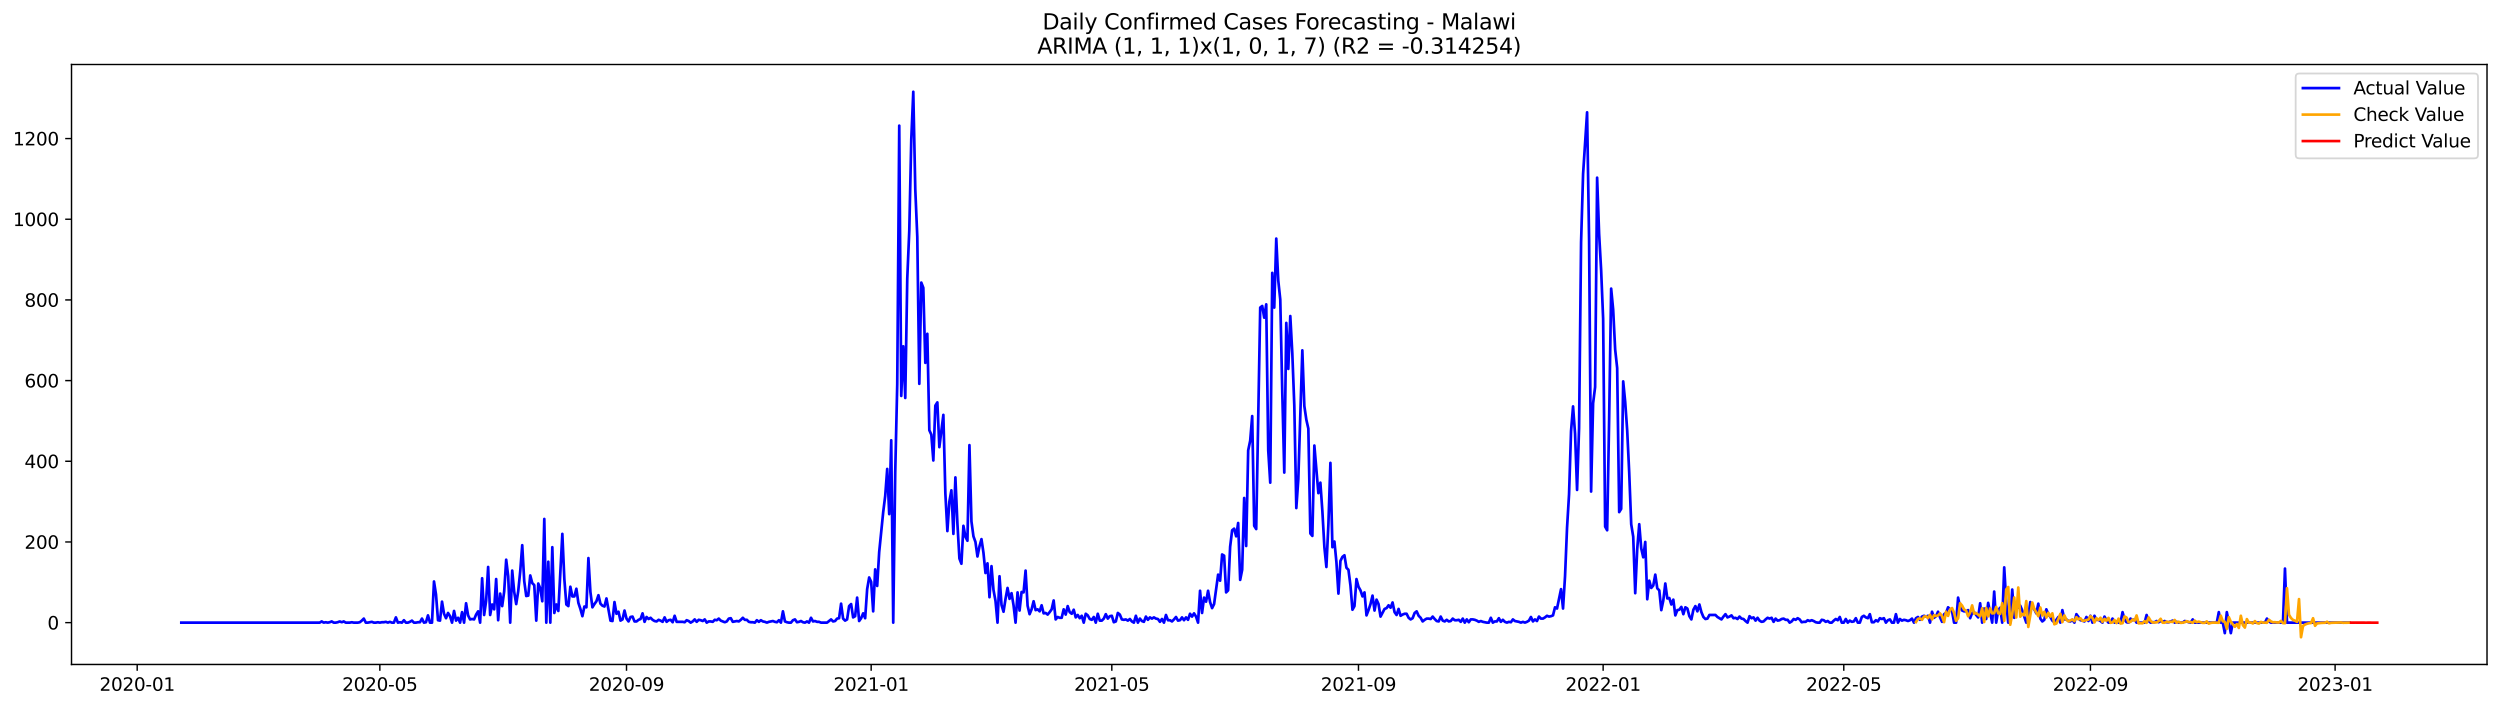 <?xml version="1.0" encoding="utf-8" standalone="no"?>
<!DOCTYPE svg PUBLIC "-//W3C//DTD SVG 1.1//EN"
  "http://www.w3.org/Graphics/SVG/1.1/DTD/svg11.dtd">
<svg xmlns:xlink="http://www.w3.org/1999/xlink" width="1386.05pt" height="392.274pt" viewBox="0 0 1386.05 392.274" xmlns="http://www.w3.org/2000/svg" version="1.1">
 <defs>
  <style type="text/css">*{stroke-linejoin: round; stroke-linecap: butt}</style>
 </defs>
 <g id="figure_1">
  <g id="patch_1">
   <path d="M 0 392.274 
L 1386.05 392.274 
L 1386.05 0 
L 0 0 
z
" style="fill: #ffffff"/>
  </g>
  <g id="axes_1">
   <g id="patch_2">
    <path d="M 39.65 368.396 
L 1378.85 368.396 
L 1378.85 35.755 
L 39.65 35.755 
z
" style="fill: #ffffff"/>
   </g>
   <g id="matplotlib.axis_1">
    <g id="xtick_1">
     <g id="line2d_1">
      <defs>
       <path id="m1286e9d410" d="M 0 0 
L 0 3.5 
" style="stroke: #000000; stroke-width: 0.8"/>
      </defs>
      <g>
       <use xlink:href="#m1286e9d410" x="76.062" y="368.396" style="stroke: #000000; stroke-width: 0.8"/>
      </g>
     </g>
     <g id="text_1">
      <!-- 2020-01 -->
      <g transform="translate(55.171 382.994)scale(0.1 -0.1)">
       <defs>
        <path id="DejaVuSans-32" d="M 1228 531 
L 3431 531 
L 3431 0 
L 469 0 
L 469 531 
Q 828 903 1448 1529 
Q 2069 2156 2228 2338 
Q 2531 2678 2651 2914 
Q 2772 3150 2772 3378 
Q 2772 3750 2511 3984 
Q 2250 4219 1831 4219 
Q 1534 4219 1204 4116 
Q 875 4013 500 3803 
L 500 4441 
Q 881 4594 1212 4672 
Q 1544 4750 1819 4750 
Q 2544 4750 2975 4387 
Q 3406 4025 3406 3419 
Q 3406 3131 3298 2873 
Q 3191 2616 2906 2266 
Q 2828 2175 2409 1742 
Q 1991 1309 1228 531 
z
" transform="scale(0.016)"/>
        <path id="DejaVuSans-30" d="M 2034 4250 
Q 1547 4250 1301 3770 
Q 1056 3291 1056 2328 
Q 1056 1369 1301 889 
Q 1547 409 2034 409 
Q 2525 409 2770 889 
Q 3016 1369 3016 2328 
Q 3016 3291 2770 3770 
Q 2525 4250 2034 4250 
z
M 2034 4750 
Q 2819 4750 3233 4129 
Q 3647 3509 3647 2328 
Q 3647 1150 3233 529 
Q 2819 -91 2034 -91 
Q 1250 -91 836 529 
Q 422 1150 422 2328 
Q 422 3509 836 4129 
Q 1250 4750 2034 4750 
z
" transform="scale(0.016)"/>
        <path id="DejaVuSans-2d" d="M 313 2009 
L 1997 2009 
L 1997 1497 
L 313 1497 
L 313 2009 
z
" transform="scale(0.016)"/>
        <path id="DejaVuSans-31" d="M 794 531 
L 1825 531 
L 1825 4091 
L 703 3866 
L 703 4441 
L 1819 4666 
L 2450 4666 
L 2450 531 
L 3481 531 
L 3481 0 
L 794 0 
L 794 531 
z
" transform="scale(0.016)"/>
       </defs>
       <use xlink:href="#DejaVuSans-32"/>
       <use xlink:href="#DejaVuSans-30" x="63.623"/>
       <use xlink:href="#DejaVuSans-32" x="127.246"/>
       <use xlink:href="#DejaVuSans-30" x="190.869"/>
       <use xlink:href="#DejaVuSans-2d" x="254.492"/>
       <use xlink:href="#DejaVuSans-30" x="290.576"/>
       <use xlink:href="#DejaVuSans-31" x="354.199"/>
      </g>
     </g>
    </g>
    <g id="xtick_2">
     <g id="line2d_2">
      <g>
       <use xlink:href="#m1286e9d410" x="210.594" y="368.396" style="stroke: #000000; stroke-width: 0.8"/>
      </g>
     </g>
     <g id="text_2">
      <!-- 2020-05 -->
      <g transform="translate(189.703 382.994)scale(0.1 -0.1)">
       <defs>
        <path id="DejaVuSans-35" d="M 691 4666 
L 3169 4666 
L 3169 4134 
L 1269 4134 
L 1269 2991 
Q 1406 3038 1543 3061 
Q 1681 3084 1819 3084 
Q 2600 3084 3056 2656 
Q 3513 2228 3513 1497 
Q 3513 744 3044 326 
Q 2575 -91 1722 -91 
Q 1428 -91 1123 -41 
Q 819 9 494 109 
L 494 744 
Q 775 591 1075 516 
Q 1375 441 1709 441 
Q 2250 441 2565 725 
Q 2881 1009 2881 1497 
Q 2881 1984 2565 2268 
Q 2250 2553 1709 2553 
Q 1456 2553 1204 2497 
Q 953 2441 691 2322 
L 691 4666 
z
" transform="scale(0.016)"/>
       </defs>
       <use xlink:href="#DejaVuSans-32"/>
       <use xlink:href="#DejaVuSans-30" x="63.623"/>
       <use xlink:href="#DejaVuSans-32" x="127.246"/>
       <use xlink:href="#DejaVuSans-30" x="190.869"/>
       <use xlink:href="#DejaVuSans-2d" x="254.492"/>
       <use xlink:href="#DejaVuSans-30" x="290.576"/>
       <use xlink:href="#DejaVuSans-35" x="354.199"/>
      </g>
     </g>
    </g>
    <g id="xtick_3">
     <g id="line2d_3">
      <g>
       <use xlink:href="#m1286e9d410" x="347.349" y="368.396" style="stroke: #000000; stroke-width: 0.8"/>
      </g>
     </g>
     <g id="text_3">
      <!-- 2020-09 -->
      <g transform="translate(326.458 382.994)scale(0.1 -0.1)">
       <defs>
        <path id="DejaVuSans-39" d="M 703 97 
L 703 672 
Q 941 559 1184 500 
Q 1428 441 1663 441 
Q 2288 441 2617 861 
Q 2947 1281 2994 2138 
Q 2813 1869 2534 1725 
Q 2256 1581 1919 1581 
Q 1219 1581 811 2004 
Q 403 2428 403 3163 
Q 403 3881 828 4315 
Q 1253 4750 1959 4750 
Q 2769 4750 3195 4129 
Q 3622 3509 3622 2328 
Q 3622 1225 3098 567 
Q 2575 -91 1691 -91 
Q 1453 -91 1209 -44 
Q 966 3 703 97 
z
M 1959 2075 
Q 2384 2075 2632 2365 
Q 2881 2656 2881 3163 
Q 2881 3666 2632 3958 
Q 2384 4250 1959 4250 
Q 1534 4250 1286 3958 
Q 1038 3666 1038 3163 
Q 1038 2656 1286 2365 
Q 1534 2075 1959 2075 
z
" transform="scale(0.016)"/>
       </defs>
       <use xlink:href="#DejaVuSans-32"/>
       <use xlink:href="#DejaVuSans-30" x="63.623"/>
       <use xlink:href="#DejaVuSans-32" x="127.246"/>
       <use xlink:href="#DejaVuSans-30" x="190.869"/>
       <use xlink:href="#DejaVuSans-2d" x="254.492"/>
       <use xlink:href="#DejaVuSans-30" x="290.576"/>
       <use xlink:href="#DejaVuSans-39" x="354.199"/>
      </g>
     </g>
    </g>
    <g id="xtick_4">
     <g id="line2d_4">
      <g>
       <use xlink:href="#m1286e9d410" x="482.992" y="368.396" style="stroke: #000000; stroke-width: 0.8"/>
      </g>
     </g>
     <g id="text_4">
      <!-- 2021-01 -->
      <g transform="translate(462.101 382.994)scale(0.1 -0.1)">
       <use xlink:href="#DejaVuSans-32"/>
       <use xlink:href="#DejaVuSans-30" x="63.623"/>
       <use xlink:href="#DejaVuSans-32" x="127.246"/>
       <use xlink:href="#DejaVuSans-31" x="190.869"/>
       <use xlink:href="#DejaVuSans-2d" x="254.492"/>
       <use xlink:href="#DejaVuSans-30" x="290.576"/>
       <use xlink:href="#DejaVuSans-31" x="354.199"/>
      </g>
     </g>
    </g>
    <g id="xtick_5">
     <g id="line2d_5">
      <g>
       <use xlink:href="#m1286e9d410" x="616.412" y="368.396" style="stroke: #000000; stroke-width: 0.8"/>
      </g>
     </g>
     <g id="text_5">
      <!-- 2021-05 -->
      <g transform="translate(595.521 382.994)scale(0.1 -0.1)">
       <use xlink:href="#DejaVuSans-32"/>
       <use xlink:href="#DejaVuSans-30" x="63.623"/>
       <use xlink:href="#DejaVuSans-32" x="127.246"/>
       <use xlink:href="#DejaVuSans-31" x="190.869"/>
       <use xlink:href="#DejaVuSans-2d" x="254.492"/>
       <use xlink:href="#DejaVuSans-30" x="290.576"/>
       <use xlink:href="#DejaVuSans-35" x="354.199"/>
      </g>
     </g>
    </g>
    <g id="xtick_6">
     <g id="line2d_6">
      <g>
       <use xlink:href="#m1286e9d410" x="753.167" y="368.396" style="stroke: #000000; stroke-width: 0.8"/>
      </g>
     </g>
     <g id="text_6">
      <!-- 2021-09 -->
      <g transform="translate(732.276 382.994)scale(0.1 -0.1)">
       <use xlink:href="#DejaVuSans-32"/>
       <use xlink:href="#DejaVuSans-30" x="63.623"/>
       <use xlink:href="#DejaVuSans-32" x="127.246"/>
       <use xlink:href="#DejaVuSans-31" x="190.869"/>
       <use xlink:href="#DejaVuSans-2d" x="254.492"/>
       <use xlink:href="#DejaVuSans-30" x="290.576"/>
       <use xlink:href="#DejaVuSans-39" x="354.199"/>
      </g>
     </g>
    </g>
    <g id="xtick_7">
     <g id="line2d_7">
      <g>
       <use xlink:href="#m1286e9d410" x="888.811" y="368.396" style="stroke: #000000; stroke-width: 0.8"/>
      </g>
     </g>
     <g id="text_7">
      <!-- 2022-01 -->
      <g transform="translate(867.919 382.994)scale(0.1 -0.1)">
       <use xlink:href="#DejaVuSans-32"/>
       <use xlink:href="#DejaVuSans-30" x="63.623"/>
       <use xlink:href="#DejaVuSans-32" x="127.246"/>
       <use xlink:href="#DejaVuSans-32" x="190.869"/>
       <use xlink:href="#DejaVuSans-2d" x="254.492"/>
       <use xlink:href="#DejaVuSans-30" x="290.576"/>
       <use xlink:href="#DejaVuSans-31" x="354.199"/>
      </g>
     </g>
    </g>
    <g id="xtick_8">
     <g id="line2d_8">
      <g>
       <use xlink:href="#m1286e9d410" x="1022.23" y="368.396" style="stroke: #000000; stroke-width: 0.8"/>
      </g>
     </g>
     <g id="text_8">
      <!-- 2022-05 -->
      <g transform="translate(1001.339 382.994)scale(0.1 -0.1)">
       <use xlink:href="#DejaVuSans-32"/>
       <use xlink:href="#DejaVuSans-30" x="63.623"/>
       <use xlink:href="#DejaVuSans-32" x="127.246"/>
       <use xlink:href="#DejaVuSans-32" x="190.869"/>
       <use xlink:href="#DejaVuSans-2d" x="254.492"/>
       <use xlink:href="#DejaVuSans-30" x="290.576"/>
       <use xlink:href="#DejaVuSans-35" x="354.199"/>
      </g>
     </g>
    </g>
    <g id="xtick_9">
     <g id="line2d_9">
      <g>
       <use xlink:href="#m1286e9d410" x="1158.985" y="368.396" style="stroke: #000000; stroke-width: 0.8"/>
      </g>
     </g>
     <g id="text_9">
      <!-- 2022-09 -->
      <g transform="translate(1138.094 382.994)scale(0.1 -0.1)">
       <use xlink:href="#DejaVuSans-32"/>
       <use xlink:href="#DejaVuSans-30" x="63.623"/>
       <use xlink:href="#DejaVuSans-32" x="127.246"/>
       <use xlink:href="#DejaVuSans-32" x="190.869"/>
       <use xlink:href="#DejaVuSans-2d" x="254.492"/>
       <use xlink:href="#DejaVuSans-30" x="290.576"/>
       <use xlink:href="#DejaVuSans-39" x="354.199"/>
      </g>
     </g>
    </g>
    <g id="xtick_10">
     <g id="line2d_10">
      <g>
       <use xlink:href="#m1286e9d410" x="1294.629" y="368.396" style="stroke: #000000; stroke-width: 0.8"/>
      </g>
     </g>
     <g id="text_10">
      <!-- 2023-01 -->
      <g transform="translate(1273.737 382.994)scale(0.1 -0.1)">
       <defs>
        <path id="DejaVuSans-33" d="M 2597 2516 
Q 3050 2419 3304 2112 
Q 3559 1806 3559 1356 
Q 3559 666 3084 287 
Q 2609 -91 1734 -91 
Q 1441 -91 1130 -33 
Q 819 25 488 141 
L 488 750 
Q 750 597 1062 519 
Q 1375 441 1716 441 
Q 2309 441 2620 675 
Q 2931 909 2931 1356 
Q 2931 1769 2642 2001 
Q 2353 2234 1838 2234 
L 1294 2234 
L 1294 2753 
L 1863 2753 
Q 2328 2753 2575 2939 
Q 2822 3125 2822 3475 
Q 2822 3834 2567 4026 
Q 2313 4219 1838 4219 
Q 1578 4219 1281 4162 
Q 984 4106 628 3988 
L 628 4550 
Q 988 4650 1302 4700 
Q 1616 4750 1894 4750 
Q 2613 4750 3031 4423 
Q 3450 4097 3450 3541 
Q 3450 3153 3228 2886 
Q 3006 2619 2597 2516 
z
" transform="scale(0.016)"/>
       </defs>
       <use xlink:href="#DejaVuSans-32"/>
       <use xlink:href="#DejaVuSans-30" x="63.623"/>
       <use xlink:href="#DejaVuSans-32" x="127.246"/>
       <use xlink:href="#DejaVuSans-33" x="190.869"/>
       <use xlink:href="#DejaVuSans-2d" x="254.492"/>
       <use xlink:href="#DejaVuSans-30" x="290.576"/>
       <use xlink:href="#DejaVuSans-31" x="354.199"/>
      </g>
     </g>
    </g>
   </g>
   <g id="matplotlib.axis_2">
    <g id="ytick_1">
     <g id="line2d_11">
      <defs>
       <path id="md674d7aec9" d="M 0 0 
L -3.5 0 
" style="stroke: #000000; stroke-width: 0.8"/>
      </defs>
      <g>
       <use xlink:href="#md674d7aec9" x="39.65" y="345.204" style="stroke: #000000; stroke-width: 0.8"/>
      </g>
     </g>
     <g id="text_11">
      <!-- 0 -->
      <g transform="translate(26.288 349.003)scale(0.1 -0.1)">
       <use xlink:href="#DejaVuSans-30"/>
      </g>
     </g>
    </g>
    <g id="ytick_2">
     <g id="line2d_12">
      <g>
       <use xlink:href="#md674d7aec9" x="39.65" y="300.473" style="stroke: #000000; stroke-width: 0.8"/>
      </g>
     </g>
     <g id="text_12">
      <!-- 200 -->
      <g transform="translate(13.562 304.272)scale(0.1 -0.1)">
       <use xlink:href="#DejaVuSans-32"/>
       <use xlink:href="#DejaVuSans-30" x="63.623"/>
       <use xlink:href="#DejaVuSans-30" x="127.246"/>
      </g>
     </g>
    </g>
    <g id="ytick_3">
     <g id="line2d_13">
      <g>
       <use xlink:href="#md674d7aec9" x="39.65" y="255.742" style="stroke: #000000; stroke-width: 0.8"/>
      </g>
     </g>
     <g id="text_13">
      <!-- 400 -->
      <g transform="translate(13.562 259.542)scale(0.1 -0.1)">
       <defs>
        <path id="DejaVuSans-34" d="M 2419 4116 
L 825 1625 
L 2419 1625 
L 2419 4116 
z
M 2253 4666 
L 3047 4666 
L 3047 1625 
L 3713 1625 
L 3713 1100 
L 3047 1100 
L 3047 0 
L 2419 0 
L 2419 1100 
L 313 1100 
L 313 1709 
L 2253 4666 
z
" transform="scale(0.016)"/>
       </defs>
       <use xlink:href="#DejaVuSans-34"/>
       <use xlink:href="#DejaVuSans-30" x="63.623"/>
       <use xlink:href="#DejaVuSans-30" x="127.246"/>
      </g>
     </g>
    </g>
    <g id="ytick_4">
     <g id="line2d_14">
      <g>
       <use xlink:href="#md674d7aec9" x="39.65" y="211.012" style="stroke: #000000; stroke-width: 0.8"/>
      </g>
     </g>
     <g id="text_14">
      <!-- 600 -->
      <g transform="translate(13.562 214.811)scale(0.1 -0.1)">
       <defs>
        <path id="DejaVuSans-36" d="M 2113 2584 
Q 1688 2584 1439 2293 
Q 1191 2003 1191 1497 
Q 1191 994 1439 701 
Q 1688 409 2113 409 
Q 2538 409 2786 701 
Q 3034 994 3034 1497 
Q 3034 2003 2786 2293 
Q 2538 2584 2113 2584 
z
M 3366 4563 
L 3366 3988 
Q 3128 4100 2886 4159 
Q 2644 4219 2406 4219 
Q 1781 4219 1451 3797 
Q 1122 3375 1075 2522 
Q 1259 2794 1537 2939 
Q 1816 3084 2150 3084 
Q 2853 3084 3261 2657 
Q 3669 2231 3669 1497 
Q 3669 778 3244 343 
Q 2819 -91 2113 -91 
Q 1303 -91 875 529 
Q 447 1150 447 2328 
Q 447 3434 972 4092 
Q 1497 4750 2381 4750 
Q 2619 4750 2861 4703 
Q 3103 4656 3366 4563 
z
" transform="scale(0.016)"/>
       </defs>
       <use xlink:href="#DejaVuSans-36"/>
       <use xlink:href="#DejaVuSans-30" x="63.623"/>
       <use xlink:href="#DejaVuSans-30" x="127.246"/>
      </g>
     </g>
    </g>
    <g id="ytick_5">
     <g id="line2d_15">
      <g>
       <use xlink:href="#md674d7aec9" x="39.65" y="166.281" style="stroke: #000000; stroke-width: 0.8"/>
      </g>
     </g>
     <g id="text_15">
      <!-- 800 -->
      <g transform="translate(13.562 170.08)scale(0.1 -0.1)">
       <defs>
        <path id="DejaVuSans-38" d="M 2034 2216 
Q 1584 2216 1326 1975 
Q 1069 1734 1069 1313 
Q 1069 891 1326 650 
Q 1584 409 2034 409 
Q 2484 409 2743 651 
Q 3003 894 3003 1313 
Q 3003 1734 2745 1975 
Q 2488 2216 2034 2216 
z
M 1403 2484 
Q 997 2584 770 2862 
Q 544 3141 544 3541 
Q 544 4100 942 4425 
Q 1341 4750 2034 4750 
Q 2731 4750 3128 4425 
Q 3525 4100 3525 3541 
Q 3525 3141 3298 2862 
Q 3072 2584 2669 2484 
Q 3125 2378 3379 2068 
Q 3634 1759 3634 1313 
Q 3634 634 3220 271 
Q 2806 -91 2034 -91 
Q 1263 -91 848 271 
Q 434 634 434 1313 
Q 434 1759 690 2068 
Q 947 2378 1403 2484 
z
M 1172 3481 
Q 1172 3119 1398 2916 
Q 1625 2713 2034 2713 
Q 2441 2713 2670 2916 
Q 2900 3119 2900 3481 
Q 2900 3844 2670 4047 
Q 2441 4250 2034 4250 
Q 1625 4250 1398 4047 
Q 1172 3844 1172 3481 
z
" transform="scale(0.016)"/>
       </defs>
       <use xlink:href="#DejaVuSans-38"/>
       <use xlink:href="#DejaVuSans-30" x="63.623"/>
       <use xlink:href="#DejaVuSans-30" x="127.246"/>
      </g>
     </g>
    </g>
    <g id="ytick_6">
     <g id="line2d_16">
      <g>
       <use xlink:href="#md674d7aec9" x="39.65" y="121.55" style="stroke: #000000; stroke-width: 0.8"/>
      </g>
     </g>
     <g id="text_16">
      <!-- 1000 -->
      <g transform="translate(7.2 125.349)scale(0.1 -0.1)">
       <use xlink:href="#DejaVuSans-31"/>
       <use xlink:href="#DejaVuSans-30" x="63.623"/>
       <use xlink:href="#DejaVuSans-30" x="127.246"/>
       <use xlink:href="#DejaVuSans-30" x="190.869"/>
      </g>
     </g>
    </g>
    <g id="ytick_7">
     <g id="line2d_17">
      <g>
       <use xlink:href="#md674d7aec9" x="39.65" y="76.819" style="stroke: #000000; stroke-width: 0.8"/>
      </g>
     </g>
     <g id="text_17">
      <!-- 1200 -->
      <g transform="translate(7.2 80.619)scale(0.1 -0.1)">
       <use xlink:href="#DejaVuSans-31"/>
       <use xlink:href="#DejaVuSans-32" x="63.623"/>
       <use xlink:href="#DejaVuSans-30" x="127.246"/>
       <use xlink:href="#DejaVuSans-30" x="190.869"/>
      </g>
     </g>
    </g>
   </g>
   <g id="line2d_18">
    <path d="M 100.523 345.204 
L 177.239 345.204 
L 178.351 344.533 
L 179.463 345.204 
L 180.575 344.98 
L 181.686 345.204 
L 182.798 344.98 
L 183.91 344.533 
L 185.022 345.204 
L 186.134 345.204 
L 187.246 344.98 
L 188.357 344.533 
L 189.469 344.98 
L 190.581 344.533 
L 191.693 345.204 
L 193.917 345.204 
L 195.028 344.98 
L 196.14 345.204 
L 198.364 345.204 
L 199.476 344.98 
L 200.587 344.086 
L 201.699 342.967 
L 202.811 345.204 
L 203.923 345.204 
L 206.147 344.756 
L 207.258 345.204 
L 208.37 345.204 
L 209.482 344.98 
L 210.594 345.204 
L 211.706 344.98 
L 212.818 344.98 
L 213.929 344.756 
L 215.041 345.204 
L 216.153 344.756 
L 217.265 345.204 
L 218.377 345.204 
L 219.489 342.296 
L 220.6 345.204 
L 221.712 344.98 
L 222.824 345.204 
L 223.936 343.862 
L 225.048 345.204 
L 226.16 345.204 
L 227.271 344.756 
L 228.383 344.086 
L 229.495 345.204 
L 230.607 345.204 
L 231.719 344.98 
L 232.831 344.98 
L 233.942 342.967 
L 235.054 345.204 
L 236.166 344.98 
L 237.278 341.178 
L 238.39 345.204 
L 239.502 345.204 
L 240.613 322.391 
L 241.725 329.548 
L 242.837 343.862 
L 243.949 344.086 
L 245.061 333.574 
L 246.173 340.283 
L 247.284 342.744 
L 248.396 339.836 
L 249.508 341.625 
L 250.62 345.204 
L 251.732 338.718 
L 252.844 344.086 
L 253.955 342.52 
L 255.067 345.204 
L 256.179 339.389 
L 257.291 345.204 
L 258.403 334.468 
L 259.515 341.178 
L 260.626 343.415 
L 261.738 343.191 
L 262.85 343.415 
L 263.962 340.731 
L 265.074 338.941 
L 266.185 345.204 
L 267.297 320.602 
L 268.409 340.954 
L 269.521 333.126 
L 270.633 314.34 
L 271.745 340.954 
L 272.856 335.139 
L 273.968 337.823 
L 275.08 321.049 
L 276.192 343.862 
L 277.304 329.101 
L 278.416 336.034 
L 279.527 327.982 
L 280.639 310.314 
L 281.751 319.484 
L 282.863 345.204 
L 283.975 316.352 
L 285.087 328.206 
L 286.198 334.916 
L 287.31 327.759 
L 288.422 316.8 
L 289.534 302.262 
L 290.646 322.167 
L 291.758 330.443 
L 292.869 330.219 
L 293.981 319.036 
L 295.093 323.286 
L 296.205 324.404 
L 297.317 344.086 
L 298.429 323.509 
L 299.54 326.193 
L 300.652 333.35 
L 301.764 287.725 
L 302.876 345.204 
L 303.988 311.432 
L 305.1 345.204 
L 306.211 303.381 
L 307.323 339.836 
L 308.435 335.139 
L 309.547 338.718 
L 311.771 296 
L 312.882 321.049 
L 313.994 335.139 
L 315.106 336.034 
L 316.218 325.299 
L 317.33 330.666 
L 318.442 330.666 
L 319.553 326.417 
L 320.665 334.245 
L 321.777 337.6 
L 322.889 341.625 
L 324.001 336.258 
L 325.113 336.705 
L 326.224 309.419 
L 327.336 328.206 
L 328.448 336.705 
L 329.56 334.916 
L 330.672 333.35 
L 331.783 329.995 
L 332.895 334.692 
L 334.007 335.81 
L 335.119 336.258 
L 336.231 331.785 
L 338.454 344.086 
L 339.566 344.309 
L 340.678 333.797 
L 341.79 340.283 
L 342.902 339.165 
L 344.014 344.086 
L 345.125 343.415 
L 346.237 338.494 
L 347.349 342.967 
L 348.461 344.533 
L 349.573 342.073 
L 350.685 341.849 
L 351.796 344.533 
L 352.908 344.533 
L 354.02 343.638 
L 355.132 343.191 
L 356.244 340.06 
L 357.356 344.756 
L 358.467 342.073 
L 359.579 343.191 
L 360.691 342.52 
L 361.803 343.638 
L 362.915 344.309 
L 364.027 344.533 
L 365.138 343.638 
L 366.25 344.086 
L 367.362 344.756 
L 368.474 342.296 
L 369.586 344.756 
L 370.698 343.862 
L 371.809 343.638 
L 372.921 344.98 
L 374.033 341.402 
L 375.145 344.756 
L 378.48 344.756 
L 379.592 344.98 
L 380.704 343.862 
L 381.816 344.309 
L 382.928 345.204 
L 384.04 344.533 
L 385.151 343.415 
L 386.263 344.756 
L 387.375 343.638 
L 388.487 343.862 
L 389.599 344.309 
L 390.711 343.415 
L 391.822 345.204 
L 392.934 344.533 
L 394.046 344.533 
L 395.158 344.756 
L 396.27 343.638 
L 397.382 343.862 
L 398.493 342.967 
L 399.605 344.086 
L 401.829 344.98 
L 402.941 344.533 
L 404.052 342.967 
L 405.164 342.744 
L 406.276 344.756 
L 408.5 344.309 
L 409.612 344.533 
L 410.723 343.638 
L 411.835 342.52 
L 412.947 343.638 
L 414.059 343.638 
L 415.171 344.756 
L 416.283 344.98 
L 417.394 344.98 
L 418.506 345.204 
L 419.618 343.862 
L 420.73 344.756 
L 421.842 343.862 
L 422.954 344.533 
L 424.065 344.756 
L 425.177 345.204 
L 426.289 344.756 
L 428.513 344.309 
L 429.625 344.756 
L 430.736 344.98 
L 431.848 343.862 
L 432.96 345.204 
L 434.072 338.941 
L 435.184 344.533 
L 436.296 344.98 
L 437.407 345.204 
L 438.519 345.204 
L 439.631 343.862 
L 440.743 343.415 
L 441.855 344.98 
L 442.967 344.756 
L 444.078 344.309 
L 445.19 344.98 
L 446.302 345.204 
L 447.414 344.533 
L 448.526 345.204 
L 449.638 342.52 
L 450.749 344.533 
L 451.861 344.309 
L 452.973 344.756 
L 454.085 344.756 
L 455.197 345.204 
L 458.532 345.204 
L 460.756 343.415 
L 461.868 344.533 
L 462.98 344.309 
L 464.091 342.967 
L 465.203 342.744 
L 466.315 334.692 
L 467.427 342.967 
L 468.539 344.086 
L 469.65 343.415 
L 470.762 336.034 
L 471.874 334.916 
L 472.986 342.296 
L 474.098 341.625 
L 475.21 331.337 
L 476.321 344.309 
L 477.433 342.744 
L 478.545 340.06 
L 479.657 342.744 
L 480.769 326.641 
L 481.881 320.155 
L 482.992 322.615 
L 484.104 338.941 
L 485.216 315.681 
L 486.328 324.851 
L 487.44 306.064 
L 489.663 283.923 
L 490.775 274.977 
L 491.887 259.992 
L 492.999 285.041 
L 494.111 244.112 
L 495.223 345.204 
L 496.334 261.781 
L 497.446 213.024 
L 498.558 69.662 
L 499.67 219.51 
L 500.782 192.001 
L 501.894 220.629 
L 503.005 154.427 
L 504.117 128.036 
L 505.229 77.267 
L 506.341 50.876 
L 507.453 105 
L 508.565 131.391 
L 509.676 212.801 
L 510.788 156.664 
L 511.9 159.571 
L 513.012 201.171 
L 514.124 185.068 
L 515.236 238.521 
L 516.347 240.981 
L 517.459 255.295 
L 518.571 224.878 
L 519.683 223.089 
L 520.795 247.914 
L 523.018 230.022 
L 524.13 273.635 
L 525.242 294.434 
L 526.354 278.108 
L 527.466 271.845 
L 528.578 296 
L 529.689 264.688 
L 530.801 290.185 
L 531.913 309.643 
L 533.025 312.55 
L 534.137 291.527 
L 535.249 297.566 
L 536.36 299.802 
L 537.472 246.796 
L 538.584 289.067 
L 539.696 297.342 
L 540.808 300.473 
L 541.919 308.525 
L 543.031 302.933 
L 544.143 298.907 
L 545.255 306.512 
L 546.367 317.694 
L 547.479 312.327 
L 548.59 331.114 
L 549.702 313.892 
L 550.814 327.088 
L 551.926 333.126 
L 553.038 345.204 
L 554.15 319.484 
L 555.261 335.363 
L 556.373 339.165 
L 557.485 332.008 
L 558.597 325.97 
L 559.709 332.008 
L 560.821 328.877 
L 561.932 335.587 
L 563.044 345.204 
L 564.156 328.43 
L 565.268 338.494 
L 566.38 328.206 
L 567.492 328.43 
L 568.603 316.352 
L 569.715 335.81 
L 570.827 340.507 
L 571.939 337.823 
L 573.051 333.35 
L 574.163 338.271 
L 575.274 337.823 
L 576.386 338.941 
L 577.498 335.587 
L 578.61 340.06 
L 579.722 339.836 
L 580.834 340.731 
L 581.945 339.389 
L 583.057 337.823 
L 584.169 332.903 
L 585.281 343.415 
L 586.393 342.073 
L 587.505 342.52 
L 588.616 342.52 
L 589.728 337.823 
L 590.84 340.731 
L 591.952 336.034 
L 593.064 339.389 
L 594.176 340.283 
L 595.287 338.047 
L 596.399 342.296 
L 597.511 340.954 
L 598.623 342.744 
L 599.735 341.402 
L 600.847 345.204 
L 601.958 340.283 
L 603.07 341.178 
L 604.182 343.191 
L 605.294 343.638 
L 606.406 342.073 
L 607.517 345.204 
L 608.629 340.283 
L 609.741 344.086 
L 610.853 344.086 
L 611.965 342.967 
L 613.077 340.507 
L 614.188 342.967 
L 615.3 341.625 
L 616.412 341.402 
L 617.524 344.98 
L 618.636 344.533 
L 619.748 339.836 
L 620.859 340.731 
L 621.971 343.415 
L 623.083 343.638 
L 624.195 343.415 
L 625.307 344.086 
L 626.419 343.191 
L 627.53 344.533 
L 628.642 345.204 
L 629.754 341.402 
L 630.866 345.204 
L 631.978 342.967 
L 633.09 344.309 
L 634.201 344.756 
L 635.313 341.849 
L 636.425 343.638 
L 637.537 342.296 
L 638.649 342.967 
L 639.761 342.296 
L 640.872 342.967 
L 641.984 343.191 
L 643.096 344.756 
L 644.208 343.191 
L 645.32 345.204 
L 646.432 340.954 
L 647.543 343.862 
L 648.655 343.862 
L 649.767 344.533 
L 650.879 343.415 
L 651.991 342.073 
L 653.103 344.086 
L 654.214 343.862 
L 655.326 342.296 
L 656.438 343.862 
L 657.55 342.296 
L 658.662 343.638 
L 659.774 340.283 
L 660.885 341.849 
L 661.997 340.06 
L 663.109 341.849 
L 664.221 345.204 
L 665.333 327.535 
L 666.445 339.836 
L 667.556 331.337 
L 668.668 333.574 
L 669.78 327.535 
L 670.892 333.797 
L 672.004 337.152 
L 673.116 334.916 
L 675.339 318.589 
L 676.451 321.944 
L 677.563 307.406 
L 678.675 308.077 
L 679.786 328.43 
L 680.898 327.311 
L 682.01 303.157 
L 683.122 293.987 
L 684.234 293.092 
L 685.346 297.342 
L 686.457 289.961 
L 687.569 321.496 
L 688.681 315.905 
L 689.793 276.095 
L 690.905 302.71 
L 692.017 249.704 
L 693.128 244.336 
L 694.24 230.693 
L 695.352 291.527 
L 696.464 293.316 
L 698.688 170.53 
L 699.799 169.636 
L 700.911 176.122 
L 702.023 168.741 
L 703.135 249.704 
L 704.247 267.596 
L 705.359 151.296 
L 706.47 170.53 
L 707.582 132.285 
L 708.694 155.545 
L 709.806 166.057 
L 710.918 217.498 
L 712.03 262.005 
L 713.141 179.029 
L 714.253 204.526 
L 715.365 175.227 
L 716.477 195.803 
L 717.589 224.878 
L 718.701 281.686 
L 719.812 265.583 
L 722.036 194.238 
L 723.148 225.102 
L 724.26 232.706 
L 725.372 237.626 
L 726.483 295.776 
L 727.595 297.118 
L 728.707 247.02 
L 730.931 273.411 
L 732.043 267.596 
L 733.154 283.475 
L 734.266 303.381 
L 735.378 314.34 
L 736.49 290.632 
L 737.602 256.637 
L 738.714 303.381 
L 739.825 300.249 
L 740.937 311.656 
L 742.049 329.101 
L 743.161 310.985 
L 744.273 308.748 
L 745.384 307.854 
L 746.496 314.787 
L 747.608 315.905 
L 748.72 324.628 
L 749.832 338.047 
L 750.944 336.034 
L 752.055 321.049 
L 753.167 325.299 
L 754.279 327.311 
L 755.391 330.666 
L 756.503 328.43 
L 757.615 341.178 
L 758.726 338.271 
L 759.838 334.916 
L 760.95 330.219 
L 762.062 338.494 
L 763.174 332.456 
L 764.286 334.916 
L 765.397 341.849 
L 767.621 337.6 
L 768.733 337.152 
L 769.845 335.587 
L 770.957 336.929 
L 772.068 334.021 
L 773.18 339.389 
L 774.292 340.954 
L 775.404 337.6 
L 776.516 341.402 
L 777.628 340.731 
L 778.739 340.283 
L 779.851 340.283 
L 780.963 342.52 
L 782.075 343.415 
L 783.187 342.744 
L 784.299 339.836 
L 785.41 338.941 
L 786.522 341.402 
L 787.634 342.52 
L 788.746 344.533 
L 789.858 343.638 
L 790.97 342.967 
L 792.081 342.967 
L 793.193 343.191 
L 794.305 341.849 
L 795.417 343.191 
L 796.529 344.309 
L 797.641 344.533 
L 798.752 341.849 
L 799.864 344.086 
L 800.976 344.533 
L 802.088 343.638 
L 803.2 344.533 
L 804.312 344.309 
L 805.423 342.967 
L 806.535 343.862 
L 807.647 343.862 
L 808.759 343.638 
L 809.871 344.756 
L 810.983 342.967 
L 812.094 345.204 
L 813.206 343.415 
L 814.318 344.98 
L 815.43 343.415 
L 816.542 343.415 
L 817.653 343.638 
L 818.765 344.086 
L 819.877 344.756 
L 820.989 344.309 
L 822.101 344.756 
L 824.324 345.204 
L 825.436 345.204 
L 826.548 342.52 
L 827.66 345.204 
L 828.772 344.533 
L 829.884 344.533 
L 830.995 342.744 
L 832.107 344.756 
L 833.219 343.638 
L 834.331 344.756 
L 835.443 345.204 
L 836.555 344.756 
L 837.666 344.98 
L 838.778 343.415 
L 839.89 344.309 
L 842.114 344.756 
L 843.226 345.204 
L 844.337 344.756 
L 845.449 345.204 
L 846.561 344.756 
L 847.673 344.086 
L 848.785 342.073 
L 849.897 344.533 
L 851.008 343.415 
L 852.12 344.309 
L 853.232 341.849 
L 854.344 342.967 
L 855.456 342.967 
L 856.568 342.296 
L 857.679 341.402 
L 858.791 341.849 
L 859.903 341.625 
L 861.015 341.178 
L 862.127 336.705 
L 863.239 337.376 
L 865.462 326.641 
L 866.574 337.376 
L 867.686 319.484 
L 868.798 292.645 
L 869.91 274.082 
L 871.021 238.968 
L 872.133 225.325 
L 873.245 240.534 
L 874.357 271.622 
L 875.469 237.403 
L 876.581 134.298 
L 877.692 96.501 
L 879.916 62.282 
L 881.028 133.404 
L 882.14 272.516 
L 883.251 223.536 
L 884.363 214.59 
L 885.475 98.514 
L 886.587 129.825 
L 887.699 149.73 
L 888.811 176.793 
L 889.922 291.974 
L 891.034 293.987 
L 892.146 232.035 
L 893.258 160.019 
L 894.37 171.649 
L 895.482 193.79 
L 896.593 204.078 
L 897.705 283.923 
L 898.817 282.133 
L 899.929 211.459 
L 901.041 222.865 
L 902.153 238.745 
L 903.264 262.005 
L 904.376 290.632 
L 905.488 297.566 
L 906.6 328.877 
L 907.712 304.275 
L 908.824 290.632 
L 909.935 304.051 
L 911.047 308.972 
L 912.159 300.473 
L 913.271 332.232 
L 914.383 321.944 
L 915.495 325.97 
L 916.606 324.628 
L 917.718 318.589 
L 918.83 326.193 
L 919.942 327.311 
L 921.054 338.271 
L 922.166 332.903 
L 923.277 323.509 
L 924.389 331.785 
L 925.501 331.561 
L 926.613 335.139 
L 927.725 332.456 
L 928.837 341.178 
L 929.948 338.271 
L 931.06 338.047 
L 932.172 336.481 
L 933.284 340.507 
L 934.396 336.705 
L 935.508 337.376 
L 936.619 341.625 
L 937.731 343.415 
L 938.843 338.047 
L 939.955 336.034 
L 941.067 338.941 
L 942.179 335.139 
L 943.29 339.389 
L 944.402 342.073 
L 945.514 343.191 
L 946.626 342.967 
L 947.738 340.954 
L 951.073 340.954 
L 952.185 342.073 
L 954.409 343.415 
L 955.52 341.849 
L 956.632 340.507 
L 957.744 342.296 
L 958.856 341.849 
L 959.968 341.178 
L 961.08 342.744 
L 962.191 342.52 
L 963.303 343.191 
L 964.415 341.849 
L 965.527 342.967 
L 966.639 343.191 
L 967.751 344.309 
L 968.862 345.204 
L 969.974 341.625 
L 971.086 342.744 
L 972.198 342.296 
L 973.31 344.086 
L 974.422 342.52 
L 975.533 344.086 
L 976.645 344.756 
L 977.757 344.533 
L 978.869 343.415 
L 979.981 342.52 
L 981.093 342.967 
L 982.204 342.52 
L 983.316 344.756 
L 984.428 342.967 
L 985.54 344.086 
L 986.652 343.862 
L 987.764 343.191 
L 988.875 342.967 
L 989.987 343.638 
L 991.099 343.638 
L 992.211 345.204 
L 993.323 344.533 
L 994.435 343.191 
L 995.546 343.638 
L 996.658 342.744 
L 997.77 343.415 
L 998.882 344.98 
L 999.994 344.756 
L 1001.106 344.756 
L 1002.217 343.862 
L 1003.329 344.309 
L 1004.441 343.862 
L 1005.553 344.309 
L 1006.665 344.98 
L 1007.777 345.204 
L 1008.888 345.204 
L 1010 343.638 
L 1011.112 343.862 
L 1012.224 344.756 
L 1013.336 344.309 
L 1014.448 345.204 
L 1015.559 345.204 
L 1016.671 344.086 
L 1017.783 343.191 
L 1018.895 343.862 
L 1020.007 342.073 
L 1021.118 345.204 
L 1022.23 345.204 
L 1023.342 343.191 
L 1024.454 345.204 
L 1025.566 344.086 
L 1026.678 344.756 
L 1027.789 344.533 
L 1028.901 342.744 
L 1030.013 345.204 
L 1031.125 345.204 
L 1032.237 342.073 
L 1033.349 341.402 
L 1034.46 342.296 
L 1035.572 342.744 
L 1036.684 340.507 
L 1037.796 344.98 
L 1038.908 344.98 
L 1040.02 343.862 
L 1041.131 344.533 
L 1042.243 342.744 
L 1043.355 343.191 
L 1044.467 342.744 
L 1045.579 345.204 
L 1046.691 343.862 
L 1047.802 343.415 
L 1048.914 345.204 
L 1050.026 345.204 
L 1051.138 340.507 
L 1052.25 345.204 
L 1053.362 343.191 
L 1054.473 344.086 
L 1055.585 343.638 
L 1056.697 343.862 
L 1057.809 344.309 
L 1058.921 343.862 
L 1060.033 342.967 
L 1061.144 345.204 
L 1062.256 342.744 
L 1063.368 342.073 
L 1064.48 343.638 
L 1065.592 341.849 
L 1066.704 341.402 
L 1067.815 341.849 
L 1068.927 341.402 
L 1070.039 345.204 
L 1071.151 339.165 
L 1072.263 342.52 
L 1073.375 341.625 
L 1074.486 339.165 
L 1075.598 342.296 
L 1076.71 344.756 
L 1077.822 340.507 
L 1078.934 339.836 
L 1080.046 336.705 
L 1082.269 338.941 
L 1083.381 345.204 
L 1084.493 345.204 
L 1085.605 331.337 
L 1086.717 336.705 
L 1087.828 338.494 
L 1088.94 338.941 
L 1090.052 338.941 
L 1091.164 338.271 
L 1092.276 342.744 
L 1093.387 339.836 
L 1094.499 339.389 
L 1095.611 340.954 
L 1096.723 342.296 
L 1097.835 334.468 
L 1098.947 345.204 
L 1100.058 337.376 
L 1101.17 343.191 
L 1102.282 334.245 
L 1104.506 345.204 
L 1105.618 327.982 
L 1106.729 345.204 
L 1107.841 338.271 
L 1108.953 336.929 
L 1110.065 345.204 
L 1111.177 314.563 
L 1112.289 333.797 
L 1113.4 345.204 
L 1114.512 345.204 
L 1115.624 326.864 
L 1116.736 342.52 
L 1117.848 337.152 
L 1118.96 336.929 
L 1120.071 335.81 
L 1121.183 338.494 
L 1123.407 345.204 
L 1124.519 341.849 
L 1125.631 333.797 
L 1126.742 336.705 
L 1127.854 337.823 
L 1128.966 340.06 
L 1130.078 334.692 
L 1131.19 342.967 
L 1132.302 344.533 
L 1133.413 343.638 
L 1134.525 337.823 
L 1135.637 340.507 
L 1136.749 342.073 
L 1137.861 344.086 
L 1138.973 344.98 
L 1140.084 343.638 
L 1141.196 342.073 
L 1142.308 345.204 
L 1143.42 338.271 
L 1144.532 343.415 
L 1145.644 343.415 
L 1146.755 344.309 
L 1147.867 344.533 
L 1148.979 343.638 
L 1150.091 345.204 
L 1151.203 340.507 
L 1152.315 342.073 
L 1153.426 343.862 
L 1154.538 344.086 
L 1155.65 344.533 
L 1156.762 342.073 
L 1157.874 344.309 
L 1158.985 341.402 
L 1160.097 345.204 
L 1161.209 341.402 
L 1162.321 343.638 
L 1163.433 343.638 
L 1164.545 344.309 
L 1165.656 345.204 
L 1166.768 341.849 
L 1167.88 343.862 
L 1168.992 345.204 
L 1170.104 345.204 
L 1171.216 342.967 
L 1172.327 345.204 
L 1173.439 344.533 
L 1174.551 345.204 
L 1175.663 345.204 
L 1176.775 339.389 
L 1177.887 343.415 
L 1178.998 344.98 
L 1180.11 345.204 
L 1181.222 342.967 
L 1182.334 343.862 
L 1183.446 343.415 
L 1184.558 345.204 
L 1189.005 345.204 
L 1190.117 340.954 
L 1191.229 344.309 
L 1192.34 345.204 
L 1193.452 344.98 
L 1194.564 344.98 
L 1195.676 344.309 
L 1196.788 344.98 
L 1197.9 344.309 
L 1199.011 344.756 
L 1200.123 344.309 
L 1201.235 344.98 
L 1202.347 344.98 
L 1204.571 344.086 
L 1205.682 345.204 
L 1206.794 344.756 
L 1207.906 345.204 
L 1210.13 345.204 
L 1211.242 344.309 
L 1212.353 344.533 
L 1213.465 344.98 
L 1214.577 345.204 
L 1215.689 343.415 
L 1216.801 345.204 
L 1229.031 345.204 
L 1230.143 339.389 
L 1231.254 345.204 
L 1232.366 345.204 
L 1233.478 351.019 
L 1234.59 339.389 
L 1236.814 351.019 
L 1237.925 345.204 
L 1255.715 345.204 
L 1256.827 342.967 
L 1257.938 344.533 
L 1259.05 345.204 
L 1265.721 345.204 
L 1266.833 315.234 
L 1267.945 345.204 
L 1302.412 345.204 
L 1302.412 345.204 
" clip-path="url(#p0d076d9058)" style="fill: none; stroke: #0000ff; stroke-width: 1.5; stroke-linecap: square"/>
   </g>
   <g id="line2d_19">
    <path d="M 1062.256 344.852 
L 1063.368 343.1 
L 1064.48 342.838 
L 1065.592 343.631 
L 1066.704 341.863 
L 1067.815 341.708 
L 1068.927 342.709 
L 1070.039 340.876 
L 1071.151 343.422 
L 1072.263 341.084 
L 1073.375 341.545 
L 1074.486 341.233 
L 1075.598 340.079 
L 1076.71 341.644 
L 1077.822 344.922 
L 1078.934 339.155 
L 1080.046 341.465 
L 1081.157 337.892 
L 1082.269 337.124 
L 1083.381 339.761 
L 1084.493 344.174 
L 1085.605 342.834 
L 1086.717 334.446 
L 1087.828 335.767 
L 1088.94 337.907 
L 1090.052 338.607 
L 1091.164 341.641 
L 1092.276 339.631 
L 1093.387 335.656 
L 1094.499 340.274 
L 1095.611 339.881 
L 1097.835 341.728 
L 1098.947 337.236 
L 1100.058 344.861 
L 1101.17 337.041 
L 1102.282 341.715 
L 1103.394 337.314 
L 1104.506 340.079 
L 1105.618 339.945 
L 1106.729 336.482 
L 1107.841 340 
L 1108.953 340.362 
L 1110.065 334.408 
L 1111.177 344.167 
L 1112.289 326.777 
L 1113.4 325.475 
L 1114.512 346.363 
L 1115.624 340.443 
L 1116.736 331.281 
L 1117.848 342.313 
L 1118.96 325.741 
L 1120.071 341.892 
L 1121.183 340.4 
L 1122.295 341.146 
L 1123.407 333.268 
L 1124.519 347.576 
L 1125.631 341.193 
L 1126.742 334.067 
L 1127.854 337.69 
L 1128.966 339.512 
L 1130.078 341.607 
L 1131.19 336.834 
L 1132.302 341.225 
L 1133.413 339.184 
L 1134.525 342.403 
L 1135.637 339.755 
L 1136.749 341.828 
L 1137.861 340.047 
L 1138.973 346.098 
L 1140.084 345.697 
L 1141.196 343.247 
L 1142.308 340.323 
L 1143.42 344.884 
L 1144.532 341.208 
L 1145.644 343.549 
L 1146.755 344.468 
L 1148.979 343.425 
L 1150.091 344.382 
L 1151.203 342.178 
L 1152.315 343.419 
L 1153.426 342.769 
L 1154.538 344.207 
L 1155.65 344.078 
L 1157.874 343.498 
L 1158.985 341.6 
L 1160.097 342.586 
L 1161.209 345.057 
L 1162.321 342.717 
L 1163.433 343.75 
L 1164.545 342.495 
L 1165.656 344.79 
L 1166.768 343.154 
L 1167.88 344.105 
L 1168.992 342.573 
L 1170.104 345.301 
L 1171.216 345.072 
L 1172.327 343.736 
L 1173.439 345.449 
L 1174.551 342.992 
L 1175.663 345.7 
L 1176.775 345.493 
L 1177.887 341.779 
L 1178.998 342.378 
L 1180.11 344.994 
L 1181.222 344.748 
L 1182.334 343.467 
L 1183.446 344.098 
L 1184.558 341.228 
L 1185.669 345.595 
L 1186.781 345.511 
L 1187.893 345.565 
L 1189.005 344.361 
L 1190.117 345.302 
L 1191.229 342.31 
L 1192.34 344.209 
L 1193.452 345.116 
L 1195.676 345.043 
L 1196.788 344.374 
L 1197.9 343.081 
L 1199.011 345.239 
L 1200.123 345.259 
L 1201.235 344.64 
L 1202.347 344.958 
L 1203.459 344.688 
L 1204.571 344.831 
L 1205.682 343.727 
L 1206.794 345.212 
L 1207.906 344.711 
L 1209.018 345.322 
L 1210.13 345.213 
L 1211.242 344.962 
L 1212.353 344.402 
L 1213.465 344.889 
L 1214.577 344.853 
L 1215.689 345.242 
L 1216.801 344.096 
L 1217.913 344.949 
L 1219.024 344.623 
L 1221.248 345.348 
L 1222.36 345.305 
L 1223.472 344.515 
L 1224.583 345.743 
L 1225.695 345.343 
L 1226.807 345.199 
L 1230.143 345.246 
L 1231.254 341.347 
L 1232.366 344.456 
L 1233.478 344.731 
L 1234.59 348.641 
L 1235.702 342.171 
L 1236.814 344.759 
L 1239.037 347.48 
L 1240.149 346.01 
L 1241.261 348.154 
L 1242.373 341.393 
L 1243.485 346.588 
L 1244.596 347.937 
L 1245.708 343.255 
L 1246.82 345.234 
L 1247.932 345.116 
L 1249.044 345.65 
L 1250.156 344.352 
L 1251.267 345.432 
L 1252.379 345.724 
L 1253.491 344.795 
L 1254.603 345.2 
L 1255.715 345.18 
L 1256.827 345.29 
L 1257.938 343.595 
L 1259.05 344.486 
L 1260.162 345.013 
L 1261.274 344.949 
L 1262.386 345.102 
L 1263.498 345.14 
L 1264.609 344.231 
L 1265.721 345.475 
L 1266.833 345.527 
L 1267.945 326.112 
L 1269.057 340.804 
L 1270.169 342.638 
L 1271.28 343.701 
L 1272.392 344.136 
L 1273.504 344.748 
L 1274.616 332.162 
L 1275.728 353.276 
L 1276.84 347.015 
L 1277.951 346.266 
L 1279.063 345.825 
L 1280.175 345.53 
L 1281.287 345.429 
L 1282.399 342.767 
L 1283.511 346.935 
L 1284.622 345.631 
L 1286.846 345.35 
L 1289.07 345.256 
L 1290.182 344.718 
L 1291.293 345.554 
L 1292.405 345.291 
L 1297.964 345.106 
L 1299.076 345.274 
L 1302.412 345.21 
L 1302.412 345.21 
" clip-path="url(#p0d076d9058)" style="fill: none; stroke: #ffa500; stroke-width: 1.5; stroke-linecap: square"/>
   </g>
   <g id="line2d_20">
    <path d="M 1303.523 345.207 
L 1304.635 345.208 
L 1305.747 345.187 
L 1306.859 345.208 
L 1307.971 345.208 
L 1309.083 345.208 
L 1310.194 345.208 
L 1311.306 345.21 
L 1312.418 345.21 
L 1313.53 345.197 
L 1314.642 345.21 
L 1315.754 345.21 
L 1316.865 345.21 
L 1317.977 345.21 
" clip-path="url(#p0d076d9058)" style="fill: none; stroke: #ff0000; stroke-width: 1.5; stroke-linecap: square"/>
   </g>
   <g id="patch_3">
    <path d="M 39.65 368.396 
L 39.65 35.755 
" style="fill: none; stroke: #000000; stroke-width: 0.8; stroke-linejoin: miter; stroke-linecap: square"/>
   </g>
   <g id="patch_4">
    <path d="M 1378.85 368.396 
L 1378.85 35.755 
" style="fill: none; stroke: #000000; stroke-width: 0.8; stroke-linejoin: miter; stroke-linecap: square"/>
   </g>
   <g id="patch_5">
    <path d="M 39.65 368.396 
L 1378.85 368.396 
" style="fill: none; stroke: #000000; stroke-width: 0.8; stroke-linejoin: miter; stroke-linecap: square"/>
   </g>
   <g id="patch_6">
    <path d="M 39.65 35.755 
L 1378.85 35.755 
" style="fill: none; stroke: #000000; stroke-width: 0.8; stroke-linejoin: miter; stroke-linecap: square"/>
   </g>
   <g id="text_18">
    <!-- Daily Confirmed Cases Forecasting - Malawi -->
    <g transform="translate(577.978 16.318)scale(0.12 -0.12)">
     <defs>
      <path id="DejaVuSans-44" d="M 1259 4147 
L 1259 519 
L 2022 519 
Q 2988 519 3436 956 
Q 3884 1394 3884 2338 
Q 3884 3275 3436 3711 
Q 2988 4147 2022 4147 
L 1259 4147 
z
M 628 4666 
L 1925 4666 
Q 3281 4666 3915 4102 
Q 4550 3538 4550 2338 
Q 4550 1131 3912 565 
Q 3275 0 1925 0 
L 628 0 
L 628 4666 
z
" transform="scale(0.016)"/>
      <path id="DejaVuSans-61" d="M 2194 1759 
Q 1497 1759 1228 1600 
Q 959 1441 959 1056 
Q 959 750 1161 570 
Q 1363 391 1709 391 
Q 2188 391 2477 730 
Q 2766 1069 2766 1631 
L 2766 1759 
L 2194 1759 
z
M 3341 1997 
L 3341 0 
L 2766 0 
L 2766 531 
Q 2569 213 2275 61 
Q 1981 -91 1556 -91 
Q 1019 -91 701 211 
Q 384 513 384 1019 
Q 384 1609 779 1909 
Q 1175 2209 1959 2209 
L 2766 2209 
L 2766 2266 
Q 2766 2663 2505 2880 
Q 2244 3097 1772 3097 
Q 1472 3097 1187 3025 
Q 903 2953 641 2809 
L 641 3341 
Q 956 3463 1253 3523 
Q 1550 3584 1831 3584 
Q 2591 3584 2966 3190 
Q 3341 2797 3341 1997 
z
" transform="scale(0.016)"/>
      <path id="DejaVuSans-69" d="M 603 3500 
L 1178 3500 
L 1178 0 
L 603 0 
L 603 3500 
z
M 603 4863 
L 1178 4863 
L 1178 4134 
L 603 4134 
L 603 4863 
z
" transform="scale(0.016)"/>
      <path id="DejaVuSans-6c" d="M 603 4863 
L 1178 4863 
L 1178 0 
L 603 0 
L 603 4863 
z
" transform="scale(0.016)"/>
      <path id="DejaVuSans-79" d="M 2059 -325 
Q 1816 -950 1584 -1140 
Q 1353 -1331 966 -1331 
L 506 -1331 
L 506 -850 
L 844 -850 
Q 1081 -850 1212 -737 
Q 1344 -625 1503 -206 
L 1606 56 
L 191 3500 
L 800 3500 
L 1894 763 
L 2988 3500 
L 3597 3500 
L 2059 -325 
z
" transform="scale(0.016)"/>
      <path id="DejaVuSans-20" transform="scale(0.016)"/>
      <path id="DejaVuSans-43" d="M 4122 4306 
L 4122 3641 
Q 3803 3938 3442 4084 
Q 3081 4231 2675 4231 
Q 1875 4231 1450 3742 
Q 1025 3253 1025 2328 
Q 1025 1406 1450 917 
Q 1875 428 2675 428 
Q 3081 428 3442 575 
Q 3803 722 4122 1019 
L 4122 359 
Q 3791 134 3420 21 
Q 3050 -91 2638 -91 
Q 1578 -91 968 557 
Q 359 1206 359 2328 
Q 359 3453 968 4101 
Q 1578 4750 2638 4750 
Q 3056 4750 3426 4639 
Q 3797 4528 4122 4306 
z
" transform="scale(0.016)"/>
      <path id="DejaVuSans-6f" d="M 1959 3097 
Q 1497 3097 1228 2736 
Q 959 2375 959 1747 
Q 959 1119 1226 758 
Q 1494 397 1959 397 
Q 2419 397 2687 759 
Q 2956 1122 2956 1747 
Q 2956 2369 2687 2733 
Q 2419 3097 1959 3097 
z
M 1959 3584 
Q 2709 3584 3137 3096 
Q 3566 2609 3566 1747 
Q 3566 888 3137 398 
Q 2709 -91 1959 -91 
Q 1206 -91 779 398 
Q 353 888 353 1747 
Q 353 2609 779 3096 
Q 1206 3584 1959 3584 
z
" transform="scale(0.016)"/>
      <path id="DejaVuSans-6e" d="M 3513 2113 
L 3513 0 
L 2938 0 
L 2938 2094 
Q 2938 2591 2744 2837 
Q 2550 3084 2163 3084 
Q 1697 3084 1428 2787 
Q 1159 2491 1159 1978 
L 1159 0 
L 581 0 
L 581 3500 
L 1159 3500 
L 1159 2956 
Q 1366 3272 1645 3428 
Q 1925 3584 2291 3584 
Q 2894 3584 3203 3211 
Q 3513 2838 3513 2113 
z
" transform="scale(0.016)"/>
      <path id="DejaVuSans-66" d="M 2375 4863 
L 2375 4384 
L 1825 4384 
Q 1516 4384 1395 4259 
Q 1275 4134 1275 3809 
L 1275 3500 
L 2222 3500 
L 2222 3053 
L 1275 3053 
L 1275 0 
L 697 0 
L 697 3053 
L 147 3053 
L 147 3500 
L 697 3500 
L 697 3744 
Q 697 4328 969 4595 
Q 1241 4863 1831 4863 
L 2375 4863 
z
" transform="scale(0.016)"/>
      <path id="DejaVuSans-72" d="M 2631 2963 
Q 2534 3019 2420 3045 
Q 2306 3072 2169 3072 
Q 1681 3072 1420 2755 
Q 1159 2438 1159 1844 
L 1159 0 
L 581 0 
L 581 3500 
L 1159 3500 
L 1159 2956 
Q 1341 3275 1631 3429 
Q 1922 3584 2338 3584 
Q 2397 3584 2469 3576 
Q 2541 3569 2628 3553 
L 2631 2963 
z
" transform="scale(0.016)"/>
      <path id="DejaVuSans-6d" d="M 3328 2828 
Q 3544 3216 3844 3400 
Q 4144 3584 4550 3584 
Q 5097 3584 5394 3201 
Q 5691 2819 5691 2113 
L 5691 0 
L 5113 0 
L 5113 2094 
Q 5113 2597 4934 2840 
Q 4756 3084 4391 3084 
Q 3944 3084 3684 2787 
Q 3425 2491 3425 1978 
L 3425 0 
L 2847 0 
L 2847 2094 
Q 2847 2600 2669 2842 
Q 2491 3084 2119 3084 
Q 1678 3084 1418 2786 
Q 1159 2488 1159 1978 
L 1159 0 
L 581 0 
L 581 3500 
L 1159 3500 
L 1159 2956 
Q 1356 3278 1631 3431 
Q 1906 3584 2284 3584 
Q 2666 3584 2933 3390 
Q 3200 3197 3328 2828 
z
" transform="scale(0.016)"/>
      <path id="DejaVuSans-65" d="M 3597 1894 
L 3597 1613 
L 953 1613 
Q 991 1019 1311 708 
Q 1631 397 2203 397 
Q 2534 397 2845 478 
Q 3156 559 3463 722 
L 3463 178 
Q 3153 47 2828 -22 
Q 2503 -91 2169 -91 
Q 1331 -91 842 396 
Q 353 884 353 1716 
Q 353 2575 817 3079 
Q 1281 3584 2069 3584 
Q 2775 3584 3186 3129 
Q 3597 2675 3597 1894 
z
M 3022 2063 
Q 3016 2534 2758 2815 
Q 2500 3097 2075 3097 
Q 1594 3097 1305 2825 
Q 1016 2553 972 2059 
L 3022 2063 
z
" transform="scale(0.016)"/>
      <path id="DejaVuSans-64" d="M 2906 2969 
L 2906 4863 
L 3481 4863 
L 3481 0 
L 2906 0 
L 2906 525 
Q 2725 213 2448 61 
Q 2172 -91 1784 -91 
Q 1150 -91 751 415 
Q 353 922 353 1747 
Q 353 2572 751 3078 
Q 1150 3584 1784 3584 
Q 2172 3584 2448 3432 
Q 2725 3281 2906 2969 
z
M 947 1747 
Q 947 1113 1208 752 
Q 1469 391 1925 391 
Q 2381 391 2643 752 
Q 2906 1113 2906 1747 
Q 2906 2381 2643 2742 
Q 2381 3103 1925 3103 
Q 1469 3103 1208 2742 
Q 947 2381 947 1747 
z
" transform="scale(0.016)"/>
      <path id="DejaVuSans-73" d="M 2834 3397 
L 2834 2853 
Q 2591 2978 2328 3040 
Q 2066 3103 1784 3103 
Q 1356 3103 1142 2972 
Q 928 2841 928 2578 
Q 928 2378 1081 2264 
Q 1234 2150 1697 2047 
L 1894 2003 
Q 2506 1872 2764 1633 
Q 3022 1394 3022 966 
Q 3022 478 2636 193 
Q 2250 -91 1575 -91 
Q 1294 -91 989 -36 
Q 684 19 347 128 
L 347 722 
Q 666 556 975 473 
Q 1284 391 1588 391 
Q 1994 391 2212 530 
Q 2431 669 2431 922 
Q 2431 1156 2273 1281 
Q 2116 1406 1581 1522 
L 1381 1569 
Q 847 1681 609 1914 
Q 372 2147 372 2553 
Q 372 3047 722 3315 
Q 1072 3584 1716 3584 
Q 2034 3584 2315 3537 
Q 2597 3491 2834 3397 
z
" transform="scale(0.016)"/>
      <path id="DejaVuSans-46" d="M 628 4666 
L 3309 4666 
L 3309 4134 
L 1259 4134 
L 1259 2759 
L 3109 2759 
L 3109 2228 
L 1259 2228 
L 1259 0 
L 628 0 
L 628 4666 
z
" transform="scale(0.016)"/>
      <path id="DejaVuSans-63" d="M 3122 3366 
L 3122 2828 
Q 2878 2963 2633 3030 
Q 2388 3097 2138 3097 
Q 1578 3097 1268 2742 
Q 959 2388 959 1747 
Q 959 1106 1268 751 
Q 1578 397 2138 397 
Q 2388 397 2633 464 
Q 2878 531 3122 666 
L 3122 134 
Q 2881 22 2623 -34 
Q 2366 -91 2075 -91 
Q 1284 -91 818 406 
Q 353 903 353 1747 
Q 353 2603 823 3093 
Q 1294 3584 2113 3584 
Q 2378 3584 2631 3529 
Q 2884 3475 3122 3366 
z
" transform="scale(0.016)"/>
      <path id="DejaVuSans-74" d="M 1172 4494 
L 1172 3500 
L 2356 3500 
L 2356 3053 
L 1172 3053 
L 1172 1153 
Q 1172 725 1289 603 
Q 1406 481 1766 481 
L 2356 481 
L 2356 0 
L 1766 0 
Q 1100 0 847 248 
Q 594 497 594 1153 
L 594 3053 
L 172 3053 
L 172 3500 
L 594 3500 
L 594 4494 
L 1172 4494 
z
" transform="scale(0.016)"/>
      <path id="DejaVuSans-67" d="M 2906 1791 
Q 2906 2416 2648 2759 
Q 2391 3103 1925 3103 
Q 1463 3103 1205 2759 
Q 947 2416 947 1791 
Q 947 1169 1205 825 
Q 1463 481 1925 481 
Q 2391 481 2648 825 
Q 2906 1169 2906 1791 
z
M 3481 434 
Q 3481 -459 3084 -895 
Q 2688 -1331 1869 -1331 
Q 1566 -1331 1297 -1286 
Q 1028 -1241 775 -1147 
L 775 -588 
Q 1028 -725 1275 -790 
Q 1522 -856 1778 -856 
Q 2344 -856 2625 -561 
Q 2906 -266 2906 331 
L 2906 616 
Q 2728 306 2450 153 
Q 2172 0 1784 0 
Q 1141 0 747 490 
Q 353 981 353 1791 
Q 353 2603 747 3093 
Q 1141 3584 1784 3584 
Q 2172 3584 2450 3431 
Q 2728 3278 2906 2969 
L 2906 3500 
L 3481 3500 
L 3481 434 
z
" transform="scale(0.016)"/>
      <path id="DejaVuSans-4d" d="M 628 4666 
L 1569 4666 
L 2759 1491 
L 3956 4666 
L 4897 4666 
L 4897 0 
L 4281 0 
L 4281 4097 
L 3078 897 
L 2444 897 
L 1241 4097 
L 1241 0 
L 628 0 
L 628 4666 
z
" transform="scale(0.016)"/>
      <path id="DejaVuSans-77" d="M 269 3500 
L 844 3500 
L 1563 769 
L 2278 3500 
L 2956 3500 
L 3675 769 
L 4391 3500 
L 4966 3500 
L 4050 0 
L 3372 0 
L 2619 2869 
L 1863 0 
L 1184 0 
L 269 3500 
z
" transform="scale(0.016)"/>
     </defs>
     <use xlink:href="#DejaVuSans-44"/>
     <use xlink:href="#DejaVuSans-61" x="77.002"/>
     <use xlink:href="#DejaVuSans-69" x="138.281"/>
     <use xlink:href="#DejaVuSans-6c" x="166.064"/>
     <use xlink:href="#DejaVuSans-79" x="193.848"/>
     <use xlink:href="#DejaVuSans-20" x="253.027"/>
     <use xlink:href="#DejaVuSans-43" x="284.814"/>
     <use xlink:href="#DejaVuSans-6f" x="354.639"/>
     <use xlink:href="#DejaVuSans-6e" x="415.82"/>
     <use xlink:href="#DejaVuSans-66" x="479.199"/>
     <use xlink:href="#DejaVuSans-69" x="514.404"/>
     <use xlink:href="#DejaVuSans-72" x="542.188"/>
     <use xlink:href="#DejaVuSans-6d" x="581.551"/>
     <use xlink:href="#DejaVuSans-65" x="678.963"/>
     <use xlink:href="#DejaVuSans-64" x="740.486"/>
     <use xlink:href="#DejaVuSans-20" x="803.963"/>
     <use xlink:href="#DejaVuSans-43" x="835.75"/>
     <use xlink:href="#DejaVuSans-61" x="905.574"/>
     <use xlink:href="#DejaVuSans-73" x="966.854"/>
     <use xlink:href="#DejaVuSans-65" x="1018.953"/>
     <use xlink:href="#DejaVuSans-73" x="1080.477"/>
     <use xlink:href="#DejaVuSans-20" x="1132.576"/>
     <use xlink:href="#DejaVuSans-46" x="1164.363"/>
     <use xlink:href="#DejaVuSans-6f" x="1218.258"/>
     <use xlink:href="#DejaVuSans-72" x="1279.439"/>
     <use xlink:href="#DejaVuSans-65" x="1318.303"/>
     <use xlink:href="#DejaVuSans-63" x="1379.826"/>
     <use xlink:href="#DejaVuSans-61" x="1434.807"/>
     <use xlink:href="#DejaVuSans-73" x="1496.086"/>
     <use xlink:href="#DejaVuSans-74" x="1548.186"/>
     <use xlink:href="#DejaVuSans-69" x="1587.395"/>
     <use xlink:href="#DejaVuSans-6e" x="1615.178"/>
     <use xlink:href="#DejaVuSans-67" x="1678.557"/>
     <use xlink:href="#DejaVuSans-20" x="1742.033"/>
     <use xlink:href="#DejaVuSans-2d" x="1773.82"/>
     <use xlink:href="#DejaVuSans-20" x="1809.904"/>
     <use xlink:href="#DejaVuSans-4d" x="1841.691"/>
     <use xlink:href="#DejaVuSans-61" x="1927.971"/>
     <use xlink:href="#DejaVuSans-6c" x="1989.25"/>
     <use xlink:href="#DejaVuSans-61" x="2017.033"/>
     <use xlink:href="#DejaVuSans-77" x="2078.312"/>
     <use xlink:href="#DejaVuSans-69" x="2160.1"/>
    </g>
    <!-- ARIMA (1, 1, 1)x(1, 0, 1, 7) (R2 = -0.314254) -->
    <g transform="translate(575.101 29.756)scale(0.12 -0.12)">
     <defs>
      <path id="DejaVuSans-41" d="M 2188 4044 
L 1331 1722 
L 3047 1722 
L 2188 4044 
z
M 1831 4666 
L 2547 4666 
L 4325 0 
L 3669 0 
L 3244 1197 
L 1141 1197 
L 716 0 
L 50 0 
L 1831 4666 
z
" transform="scale(0.016)"/>
      <path id="DejaVuSans-52" d="M 2841 2188 
Q 3044 2119 3236 1894 
Q 3428 1669 3622 1275 
L 4263 0 
L 3584 0 
L 2988 1197 
Q 2756 1666 2539 1819 
Q 2322 1972 1947 1972 
L 1259 1972 
L 1259 0 
L 628 0 
L 628 4666 
L 2053 4666 
Q 2853 4666 3247 4331 
Q 3641 3997 3641 3322 
Q 3641 2881 3436 2590 
Q 3231 2300 2841 2188 
z
M 1259 4147 
L 1259 2491 
L 2053 2491 
Q 2509 2491 2742 2702 
Q 2975 2913 2975 3322 
Q 2975 3731 2742 3939 
Q 2509 4147 2053 4147 
L 1259 4147 
z
" transform="scale(0.016)"/>
      <path id="DejaVuSans-49" d="M 628 4666 
L 1259 4666 
L 1259 0 
L 628 0 
L 628 4666 
z
" transform="scale(0.016)"/>
      <path id="DejaVuSans-28" d="M 1984 4856 
Q 1566 4138 1362 3434 
Q 1159 2731 1159 2009 
Q 1159 1288 1364 580 
Q 1569 -128 1984 -844 
L 1484 -844 
Q 1016 -109 783 600 
Q 550 1309 550 2009 
Q 550 2706 781 3412 
Q 1013 4119 1484 4856 
L 1984 4856 
z
" transform="scale(0.016)"/>
      <path id="DejaVuSans-2c" d="M 750 794 
L 1409 794 
L 1409 256 
L 897 -744 
L 494 -744 
L 750 256 
L 750 794 
z
" transform="scale(0.016)"/>
      <path id="DejaVuSans-29" d="M 513 4856 
L 1013 4856 
Q 1481 4119 1714 3412 
Q 1947 2706 1947 2009 
Q 1947 1309 1714 600 
Q 1481 -109 1013 -844 
L 513 -844 
Q 928 -128 1133 580 
Q 1338 1288 1338 2009 
Q 1338 2731 1133 3434 
Q 928 4138 513 4856 
z
" transform="scale(0.016)"/>
      <path id="DejaVuSans-78" d="M 3513 3500 
L 2247 1797 
L 3578 0 
L 2900 0 
L 1881 1375 
L 863 0 
L 184 0 
L 1544 1831 
L 300 3500 
L 978 3500 
L 1906 2253 
L 2834 3500 
L 3513 3500 
z
" transform="scale(0.016)"/>
      <path id="DejaVuSans-37" d="M 525 4666 
L 3525 4666 
L 3525 4397 
L 1831 0 
L 1172 0 
L 2766 4134 
L 525 4134 
L 525 4666 
z
" transform="scale(0.016)"/>
      <path id="DejaVuSans-3d" d="M 678 2906 
L 4684 2906 
L 4684 2381 
L 678 2381 
L 678 2906 
z
M 678 1631 
L 4684 1631 
L 4684 1100 
L 678 1100 
L 678 1631 
z
" transform="scale(0.016)"/>
      <path id="DejaVuSans-2e" d="M 684 794 
L 1344 794 
L 1344 0 
L 684 0 
L 684 794 
z
" transform="scale(0.016)"/>
     </defs>
     <use xlink:href="#DejaVuSans-41"/>
     <use xlink:href="#DejaVuSans-52" x="68.408"/>
     <use xlink:href="#DejaVuSans-49" x="137.891"/>
     <use xlink:href="#DejaVuSans-4d" x="167.383"/>
     <use xlink:href="#DejaVuSans-41" x="253.662"/>
     <use xlink:href="#DejaVuSans-20" x="322.07"/>
     <use xlink:href="#DejaVuSans-28" x="353.857"/>
     <use xlink:href="#DejaVuSans-31" x="392.871"/>
     <use xlink:href="#DejaVuSans-2c" x="456.494"/>
     <use xlink:href="#DejaVuSans-20" x="488.281"/>
     <use xlink:href="#DejaVuSans-31" x="520.068"/>
     <use xlink:href="#DejaVuSans-2c" x="583.691"/>
     <use xlink:href="#DejaVuSans-20" x="615.479"/>
     <use xlink:href="#DejaVuSans-31" x="647.266"/>
     <use xlink:href="#DejaVuSans-29" x="710.889"/>
     <use xlink:href="#DejaVuSans-78" x="749.902"/>
     <use xlink:href="#DejaVuSans-28" x="809.082"/>
     <use xlink:href="#DejaVuSans-31" x="848.096"/>
     <use xlink:href="#DejaVuSans-2c" x="911.719"/>
     <use xlink:href="#DejaVuSans-20" x="943.506"/>
     <use xlink:href="#DejaVuSans-30" x="975.293"/>
     <use xlink:href="#DejaVuSans-2c" x="1038.916"/>
     <use xlink:href="#DejaVuSans-20" x="1070.703"/>
     <use xlink:href="#DejaVuSans-31" x="1102.49"/>
     <use xlink:href="#DejaVuSans-2c" x="1166.113"/>
     <use xlink:href="#DejaVuSans-20" x="1197.9"/>
     <use xlink:href="#DejaVuSans-37" x="1229.688"/>
     <use xlink:href="#DejaVuSans-29" x="1293.311"/>
     <use xlink:href="#DejaVuSans-20" x="1332.324"/>
     <use xlink:href="#DejaVuSans-28" x="1364.111"/>
     <use xlink:href="#DejaVuSans-52" x="1403.125"/>
     <use xlink:href="#DejaVuSans-32" x="1472.607"/>
     <use xlink:href="#DejaVuSans-20" x="1536.23"/>
     <use xlink:href="#DejaVuSans-3d" x="1568.018"/>
     <use xlink:href="#DejaVuSans-20" x="1651.807"/>
     <use xlink:href="#DejaVuSans-2d" x="1683.594"/>
     <use xlink:href="#DejaVuSans-30" x="1719.678"/>
     <use xlink:href="#DejaVuSans-2e" x="1783.301"/>
     <use xlink:href="#DejaVuSans-33" x="1815.088"/>
     <use xlink:href="#DejaVuSans-31" x="1878.711"/>
     <use xlink:href="#DejaVuSans-34" x="1942.334"/>
     <use xlink:href="#DejaVuSans-32" x="2005.957"/>
     <use xlink:href="#DejaVuSans-35" x="2069.58"/>
     <use xlink:href="#DejaVuSans-34" x="2133.203"/>
     <use xlink:href="#DejaVuSans-29" x="2196.826"/>
    </g>
   </g>
   <g id="legend_1">
    <g id="patch_7">
     <path d="M 1274.77 87.79 
L 1371.85 87.79 
Q 1373.85 87.79 1373.85 85.79 
L 1373.85 42.755 
Q 1373.85 40.755 1371.85 40.755 
L 1274.77 40.755 
Q 1272.77 40.755 1272.77 42.755 
L 1272.77 85.79 
Q 1272.77 87.79 1274.77 87.79 
z
" style="fill: #ffffff; opacity: 0.8; stroke: #cccccc; stroke-linejoin: miter"/>
    </g>
    <g id="line2d_21">
     <path d="M 1276.77 48.854 
L 1286.77 48.854 
L 1296.77 48.854 
" style="fill: none; stroke: #0000ff; stroke-width: 1.5; stroke-linecap: square"/>
    </g>
    <g id="text_19">
     <!-- Actual Value -->
     <g transform="translate(1304.77 52.354)scale(0.1 -0.1)">
      <defs>
       <path id="DejaVuSans-75" d="M 544 1381 
L 544 3500 
L 1119 3500 
L 1119 1403 
Q 1119 906 1312 657 
Q 1506 409 1894 409 
Q 2359 409 2629 706 
Q 2900 1003 2900 1516 
L 2900 3500 
L 3475 3500 
L 3475 0 
L 2900 0 
L 2900 538 
Q 2691 219 2414 64 
Q 2138 -91 1772 -91 
Q 1169 -91 856 284 
Q 544 659 544 1381 
z
M 1991 3584 
L 1991 3584 
z
" transform="scale(0.016)"/>
       <path id="DejaVuSans-56" d="M 1831 0 
L 50 4666 
L 709 4666 
L 2188 738 
L 3669 4666 
L 4325 4666 
L 2547 0 
L 1831 0 
z
" transform="scale(0.016)"/>
      </defs>
      <use xlink:href="#DejaVuSans-41"/>
      <use xlink:href="#DejaVuSans-63" x="66.658"/>
      <use xlink:href="#DejaVuSans-74" x="121.639"/>
      <use xlink:href="#DejaVuSans-75" x="160.848"/>
      <use xlink:href="#DejaVuSans-61" x="224.227"/>
      <use xlink:href="#DejaVuSans-6c" x="285.506"/>
      <use xlink:href="#DejaVuSans-20" x="313.289"/>
      <use xlink:href="#DejaVuSans-56" x="345.076"/>
      <use xlink:href="#DejaVuSans-61" x="405.734"/>
      <use xlink:href="#DejaVuSans-6c" x="467.014"/>
      <use xlink:href="#DejaVuSans-75" x="494.797"/>
      <use xlink:href="#DejaVuSans-65" x="558.176"/>
     </g>
    </g>
    <g id="line2d_22">
     <path d="M 1276.77 63.532 
L 1286.77 63.532 
L 1296.77 63.532 
" style="fill: none; stroke: #ffa500; stroke-width: 1.5; stroke-linecap: square"/>
    </g>
    <g id="text_20">
     <!-- Check Value -->
     <g transform="translate(1304.77 67.032)scale(0.1 -0.1)">
      <defs>
       <path id="DejaVuSans-68" d="M 3513 2113 
L 3513 0 
L 2938 0 
L 2938 2094 
Q 2938 2591 2744 2837 
Q 2550 3084 2163 3084 
Q 1697 3084 1428 2787 
Q 1159 2491 1159 1978 
L 1159 0 
L 581 0 
L 581 4863 
L 1159 4863 
L 1159 2956 
Q 1366 3272 1645 3428 
Q 1925 3584 2291 3584 
Q 2894 3584 3203 3211 
Q 3513 2838 3513 2113 
z
" transform="scale(0.016)"/>
       <path id="DejaVuSans-6b" d="M 581 4863 
L 1159 4863 
L 1159 1991 
L 2875 3500 
L 3609 3500 
L 1753 1863 
L 3688 0 
L 2938 0 
L 1159 1709 
L 1159 0 
L 581 0 
L 581 4863 
z
" transform="scale(0.016)"/>
      </defs>
      <use xlink:href="#DejaVuSans-43"/>
      <use xlink:href="#DejaVuSans-68" x="69.824"/>
      <use xlink:href="#DejaVuSans-65" x="133.203"/>
      <use xlink:href="#DejaVuSans-63" x="194.727"/>
      <use xlink:href="#DejaVuSans-6b" x="249.707"/>
      <use xlink:href="#DejaVuSans-20" x="307.617"/>
      <use xlink:href="#DejaVuSans-56" x="339.404"/>
      <use xlink:href="#DejaVuSans-61" x="400.062"/>
      <use xlink:href="#DejaVuSans-6c" x="461.342"/>
      <use xlink:href="#DejaVuSans-75" x="489.125"/>
      <use xlink:href="#DejaVuSans-65" x="552.504"/>
     </g>
    </g>
    <g id="line2d_23">
     <path d="M 1276.77 78.21 
L 1286.77 78.21 
L 1296.77 78.21 
" style="fill: none; stroke: #ff0000; stroke-width: 1.5; stroke-linecap: square"/>
    </g>
    <g id="text_21">
     <!-- Predict Value -->
     <g transform="translate(1304.77 81.71)scale(0.1 -0.1)">
      <defs>
       <path id="DejaVuSans-50" d="M 1259 4147 
L 1259 2394 
L 2053 2394 
Q 2494 2394 2734 2622 
Q 2975 2850 2975 3272 
Q 2975 3691 2734 3919 
Q 2494 4147 2053 4147 
L 1259 4147 
z
M 628 4666 
L 2053 4666 
Q 2838 4666 3239 4311 
Q 3641 3956 3641 3272 
Q 3641 2581 3239 2228 
Q 2838 1875 2053 1875 
L 1259 1875 
L 1259 0 
L 628 0 
L 628 4666 
z
" transform="scale(0.016)"/>
      </defs>
      <use xlink:href="#DejaVuSans-50"/>
      <use xlink:href="#DejaVuSans-72" x="58.553"/>
      <use xlink:href="#DejaVuSans-65" x="97.416"/>
      <use xlink:href="#DejaVuSans-64" x="158.939"/>
      <use xlink:href="#DejaVuSans-69" x="222.416"/>
      <use xlink:href="#DejaVuSans-63" x="250.199"/>
      <use xlink:href="#DejaVuSans-74" x="305.18"/>
      <use xlink:href="#DejaVuSans-20" x="344.389"/>
      <use xlink:href="#DejaVuSans-56" x="376.176"/>
      <use xlink:href="#DejaVuSans-61" x="436.834"/>
      <use xlink:href="#DejaVuSans-6c" x="498.113"/>
      <use xlink:href="#DejaVuSans-75" x="525.896"/>
      <use xlink:href="#DejaVuSans-65" x="589.275"/>
     </g>
    </g>
   </g>
  </g>
 </g>
 <defs>
  <clipPath id="p0d076d9058">
   <rect x="39.65" y="35.755" width="1339.2" height="332.64"/>
  </clipPath>
 </defs>
</svg>
